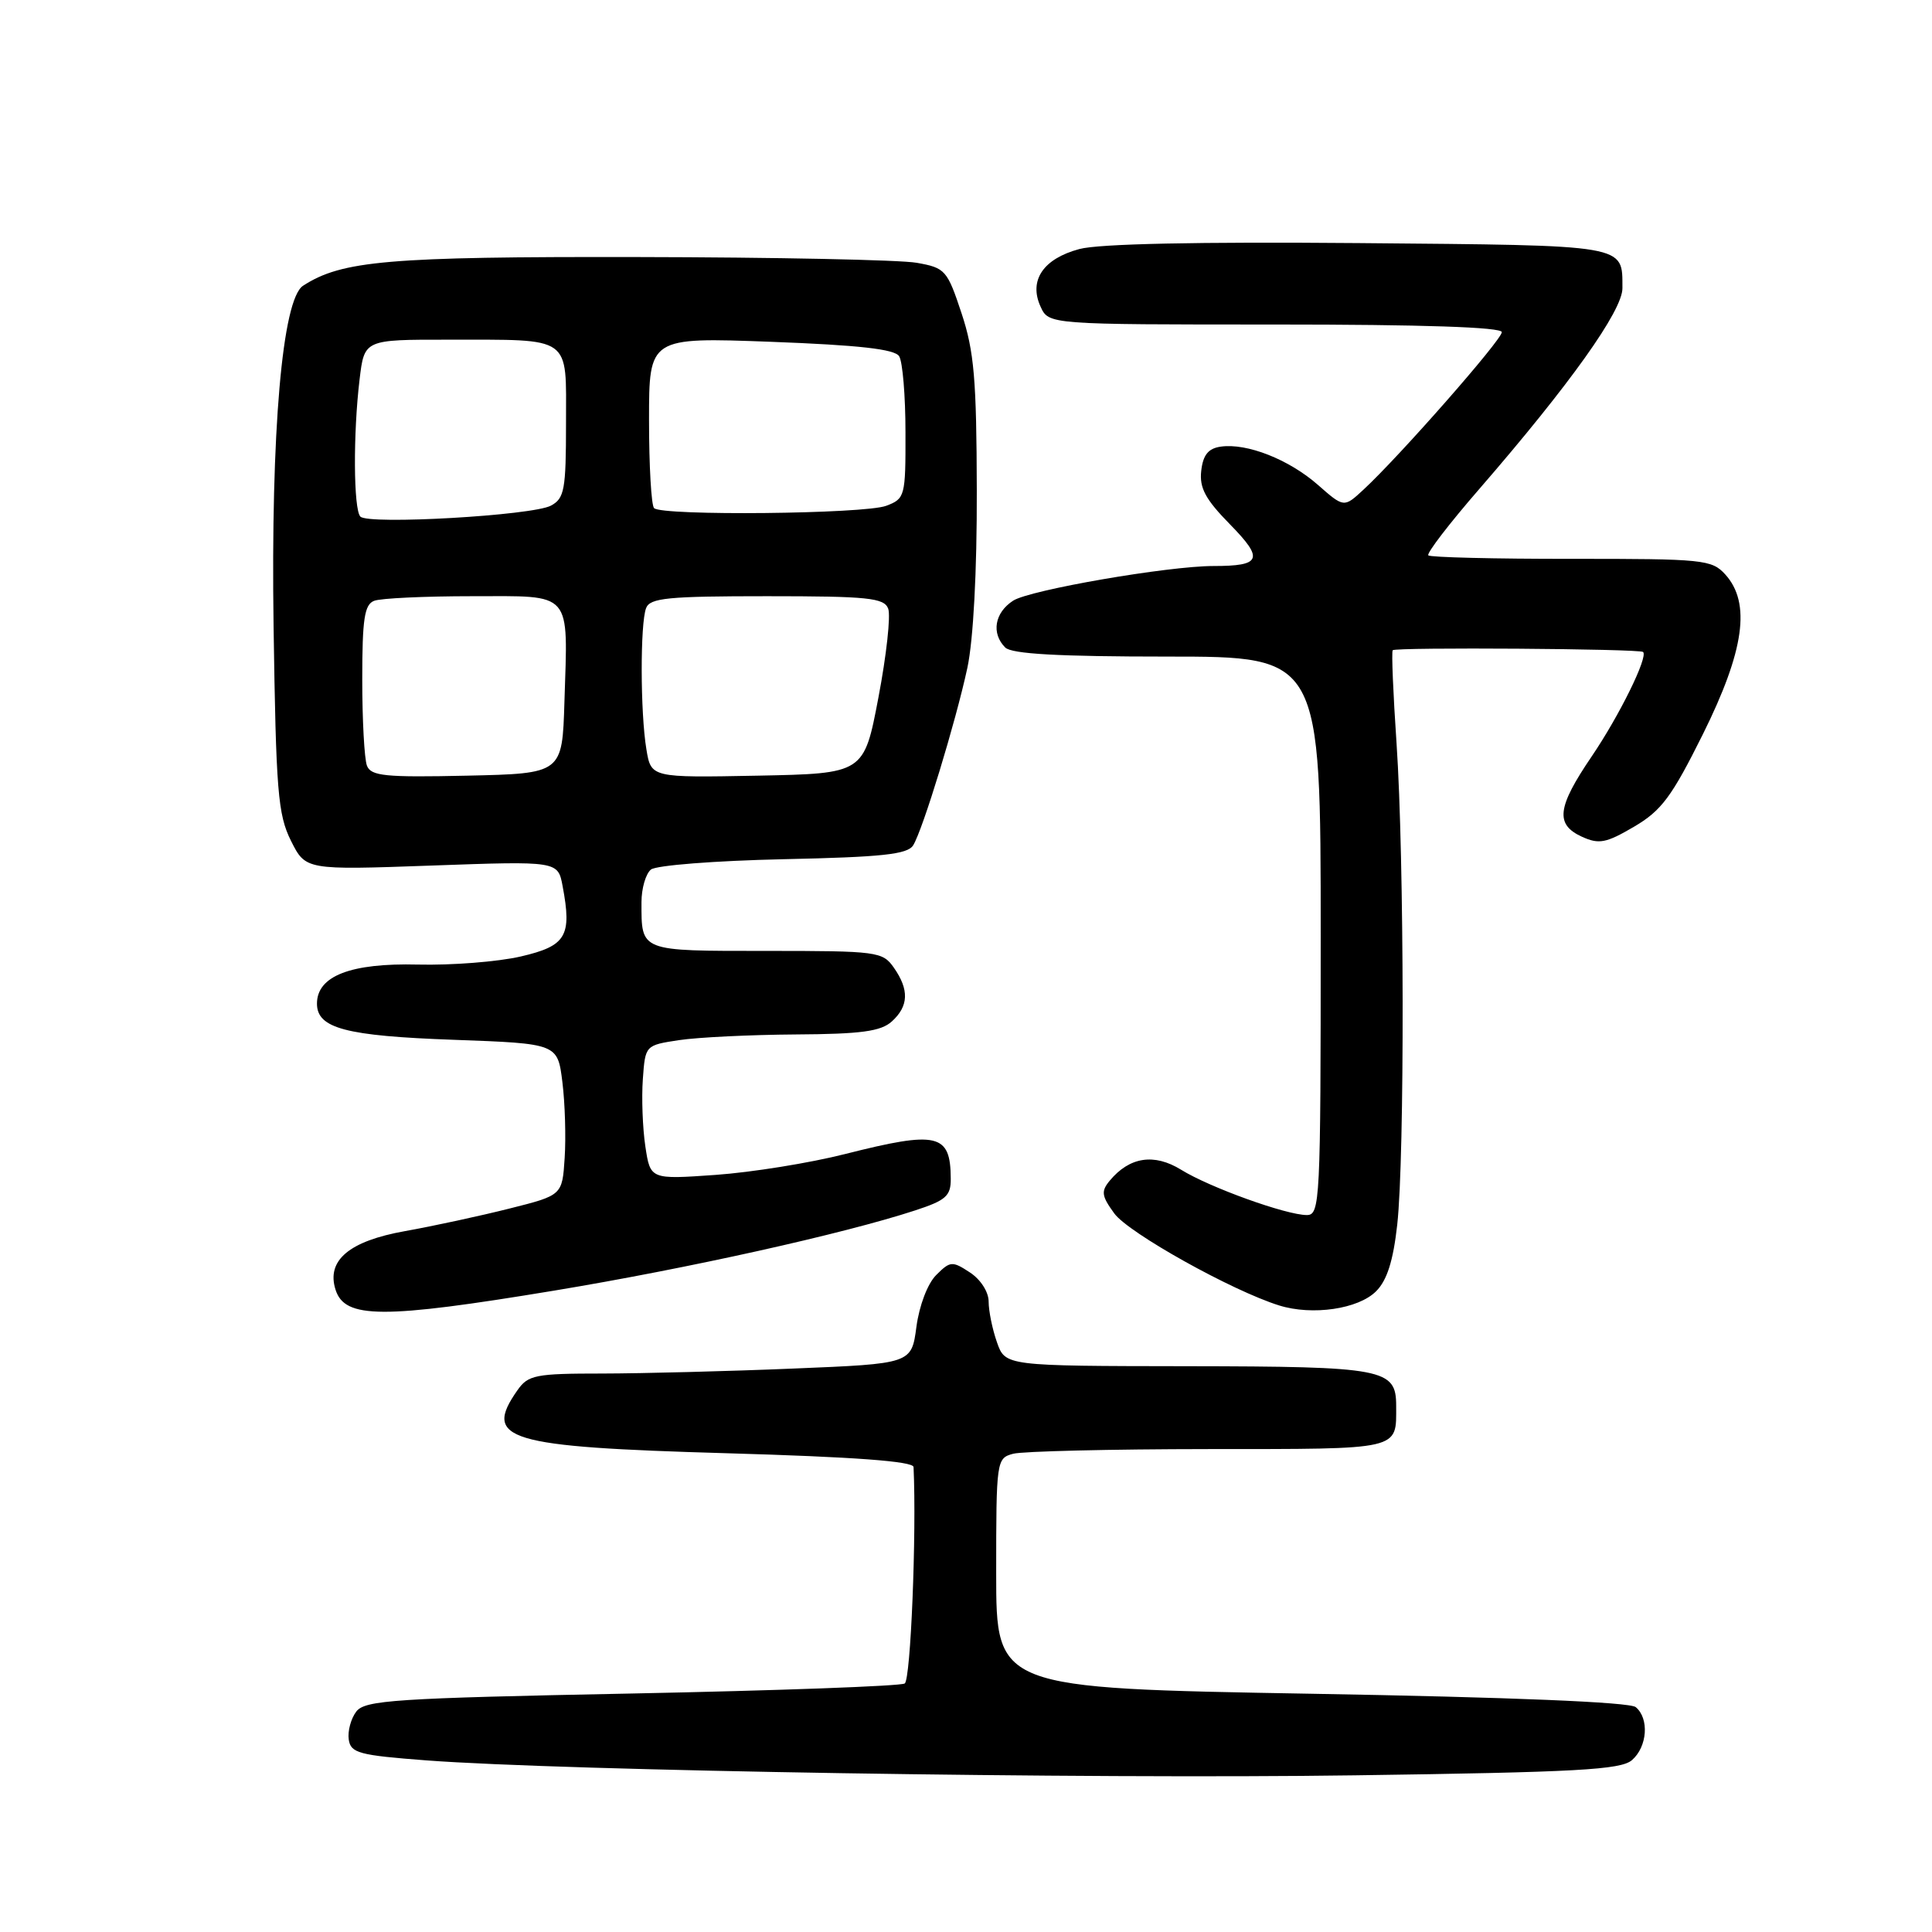 <?xml version="1.0" encoding="UTF-8" standalone="no"?>
<!DOCTYPE svg PUBLIC "-//W3C//DTD SVG 1.1//EN" "http://www.w3.org/Graphics/SVG/1.1/DTD/svg11.dtd" >
<svg xmlns="http://www.w3.org/2000/svg" xmlns:xlink="http://www.w3.org/1999/xlink" version="1.1" viewBox="0 0 256 256">
 <g >
 <path fill="currentColor"
d=" M 216.25 233.22 C 218.29 231.44 218.55 227.70 216.74 226.20 C 215.94 225.54 200.23 224.89 173.74 224.43 C 132.00 223.70 132.00 223.70 132.00 208.47 C 132.00 193.51 132.04 193.22 134.25 192.63 C 135.49 192.30 147.14 192.02 160.14 192.01 C 185.87 192.00 185.00 192.20 185.00 186.28 C 185.00 181.36 183.43 181.07 157.35 181.03 C 133.20 181.00 133.20 181.00 132.10 177.85 C 131.49 176.12 131.00 173.70 131.00 172.47 C 131.00 171.19 129.94 169.53 128.51 168.60 C 126.18 167.07 125.91 167.09 124.05 168.95 C 122.91 170.09 121.81 172.98 121.43 175.81 C 120.78 180.70 120.78 180.70 105.14 181.34 C 96.54 181.70 85.14 181.99 79.81 182.00 C 70.93 182.00 69.98 182.19 68.56 184.22 C 63.96 190.78 67.07 191.72 96.25 192.56 C 113.25 193.05 121.02 193.63 121.05 194.39 C 121.46 203.23 120.67 222.59 119.88 223.07 C 119.33 223.42 103.04 224.01 83.68 224.40 C 52.30 225.02 48.36 225.28 47.21 226.79 C 46.50 227.72 46.05 229.39 46.21 230.49 C 46.47 232.29 47.55 232.58 56.50 233.26 C 74.63 234.63 143.88 235.75 179.50 235.24 C 208.98 234.83 214.78 234.51 216.25 233.22 Z  M 73.45 171.01 C 91.14 168.08 111.81 163.48 121.25 160.39 C 125.35 159.05 126.00 158.47 125.98 156.17 C 125.95 150.20 124.25 149.81 112.00 152.91 C 107.33 154.10 99.60 155.34 94.83 155.68 C 86.17 156.29 86.17 156.29 85.51 151.89 C 85.15 149.48 85.00 145.47 85.18 143.00 C 85.50 138.50 85.50 138.50 90.00 137.82 C 92.47 137.45 99.41 137.11 105.42 137.07 C 114.11 137.02 116.72 136.66 118.17 135.35 C 120.41 133.32 120.49 131.15 118.44 128.22 C 116.95 126.09 116.26 126.00 101.55 126.00 C 84.68 126.00 85.00 126.13 85.00 119.54 C 85.00 117.73 85.56 115.79 86.25 115.22 C 86.94 114.66 94.74 114.05 103.79 113.85 C 116.89 113.57 120.25 113.21 121.00 112.01 C 122.28 109.93 126.62 95.73 128.18 88.50 C 128.97 84.82 129.46 75.72 129.43 65.00 C 129.40 50.29 129.08 46.54 127.41 41.51 C 125.51 35.78 125.25 35.49 121.46 34.82 C 119.28 34.43 102.62 34.09 84.43 34.06 C 51.45 34.00 45.30 34.53 40.16 37.86 C 37.40 39.65 35.88 57.14 36.25 82.96 C 36.57 104.84 36.82 107.92 38.55 111.40 C 40.50 115.29 40.50 115.29 57.21 114.69 C 73.93 114.09 73.93 114.09 74.55 117.42 C 75.80 124.05 75.03 125.34 69.00 126.74 C 65.97 127.44 59.84 127.92 55.37 127.81 C 46.46 127.59 42.00 129.32 42.00 132.99 C 42.00 136.26 45.81 137.27 60.15 137.78 C 73.89 138.28 73.89 138.28 74.52 143.39 C 74.87 146.20 75.00 150.72 74.82 153.44 C 74.50 158.38 74.50 158.38 67.50 160.14 C 63.65 161.11 57.42 162.46 53.66 163.13 C 46.26 164.45 43.23 167.01 44.46 170.89 C 45.69 174.76 50.66 174.78 73.45 171.01 Z  M 182.34 171.10 C 183.79 169.66 184.61 167.06 185.14 162.28 C 186.14 153.29 186.08 113.59 185.05 98.50 C 184.60 91.90 184.37 86.35 184.54 86.16 C 184.92 85.74 217.30 85.96 217.72 86.39 C 218.40 87.06 214.57 94.84 210.90 100.24 C 206.32 106.98 206.05 109.24 209.61 110.87 C 211.87 111.90 212.81 111.72 216.51 109.55 C 220.16 107.41 221.51 105.59 225.65 97.27 C 231.14 86.21 232.03 79.90 228.61 76.12 C 226.82 74.15 225.72 74.04 208.23 74.05 C 198.05 74.06 189.52 73.85 189.26 73.59 C 189.00 73.33 192.03 69.38 196.00 64.81 C 208.00 50.97 215.00 41.15 214.98 38.19 C 214.95 32.35 215.97 32.53 180.04 32.21 C 158.74 32.03 145.59 32.30 143.02 33.00 C 138.23 34.28 136.29 37.16 137.88 40.63 C 138.96 43.00 138.96 43.00 168.98 43.00 C 188.50 43.00 199.00 43.35 199.00 44.01 C 199.00 45.03 185.41 60.50 180.66 64.89 C 178.08 67.28 178.08 67.28 174.62 64.24 C 170.79 60.88 165.23 58.69 161.77 59.18 C 160.11 59.41 159.41 60.27 159.17 62.38 C 158.91 64.65 159.72 66.16 163.00 69.50 C 167.50 74.09 167.13 75.00 160.80 75.00 C 154.76 75.00 136.45 78.17 134.25 79.59 C 131.79 81.18 131.32 83.92 133.20 85.80 C 134.05 86.65 140.24 87.00 154.70 87.00 C 175.00 87.00 175.00 87.00 175.00 124.00 C 175.00 159.29 174.91 161.00 173.16 161.00 C 170.44 161.00 160.30 157.35 156.51 155.00 C 152.93 152.79 149.67 153.29 147.05 156.44 C 145.87 157.86 145.96 158.47 147.66 160.80 C 149.56 163.39 163.27 171.04 169.50 172.98 C 173.89 174.35 179.99 173.46 182.34 171.10 Z  M 48.62 101.45 C 48.28 100.56 48.00 95.42 48.00 90.03 C 48.00 82.00 48.29 80.10 49.58 79.61 C 50.45 79.27 56.29 79.00 62.56 79.00 C 76.00 79.00 75.25 78.14 74.79 93.00 C 74.50 102.50 74.50 102.50 61.87 102.78 C 51.01 103.02 49.15 102.83 48.62 101.45 Z  M 85.65 99.28 C 84.84 94.42 84.82 82.63 85.61 80.58 C 86.12 79.23 88.50 79.00 101.64 79.00 C 115.03 79.00 117.15 79.22 117.69 80.65 C 118.04 81.55 117.46 86.84 116.40 92.40 C 114.48 102.50 114.48 102.50 100.37 102.78 C 86.27 103.05 86.27 103.05 85.65 99.28 Z  M 47.75 68.45 C 46.84 67.50 46.78 57.45 47.65 50.25 C 48.28 45.00 48.28 45.00 59.39 45.01 C 75.95 45.03 75.00 44.36 75.00 56.08 C 75.00 64.91 74.79 66.04 73.00 67.00 C 70.56 68.31 48.80 69.56 47.75 68.45 Z  M 86.67 67.33 C 86.30 66.97 86.00 61.72 86.00 55.68 C 86.00 44.69 86.00 44.69 102.16 45.29 C 113.81 45.73 118.55 46.26 119.14 47.20 C 119.60 47.91 119.98 52.45 119.98 57.27 C 120.00 65.78 119.92 66.08 117.43 67.02 C 114.58 68.11 87.71 68.38 86.67 67.33 Z "/>
</g>
</svg>